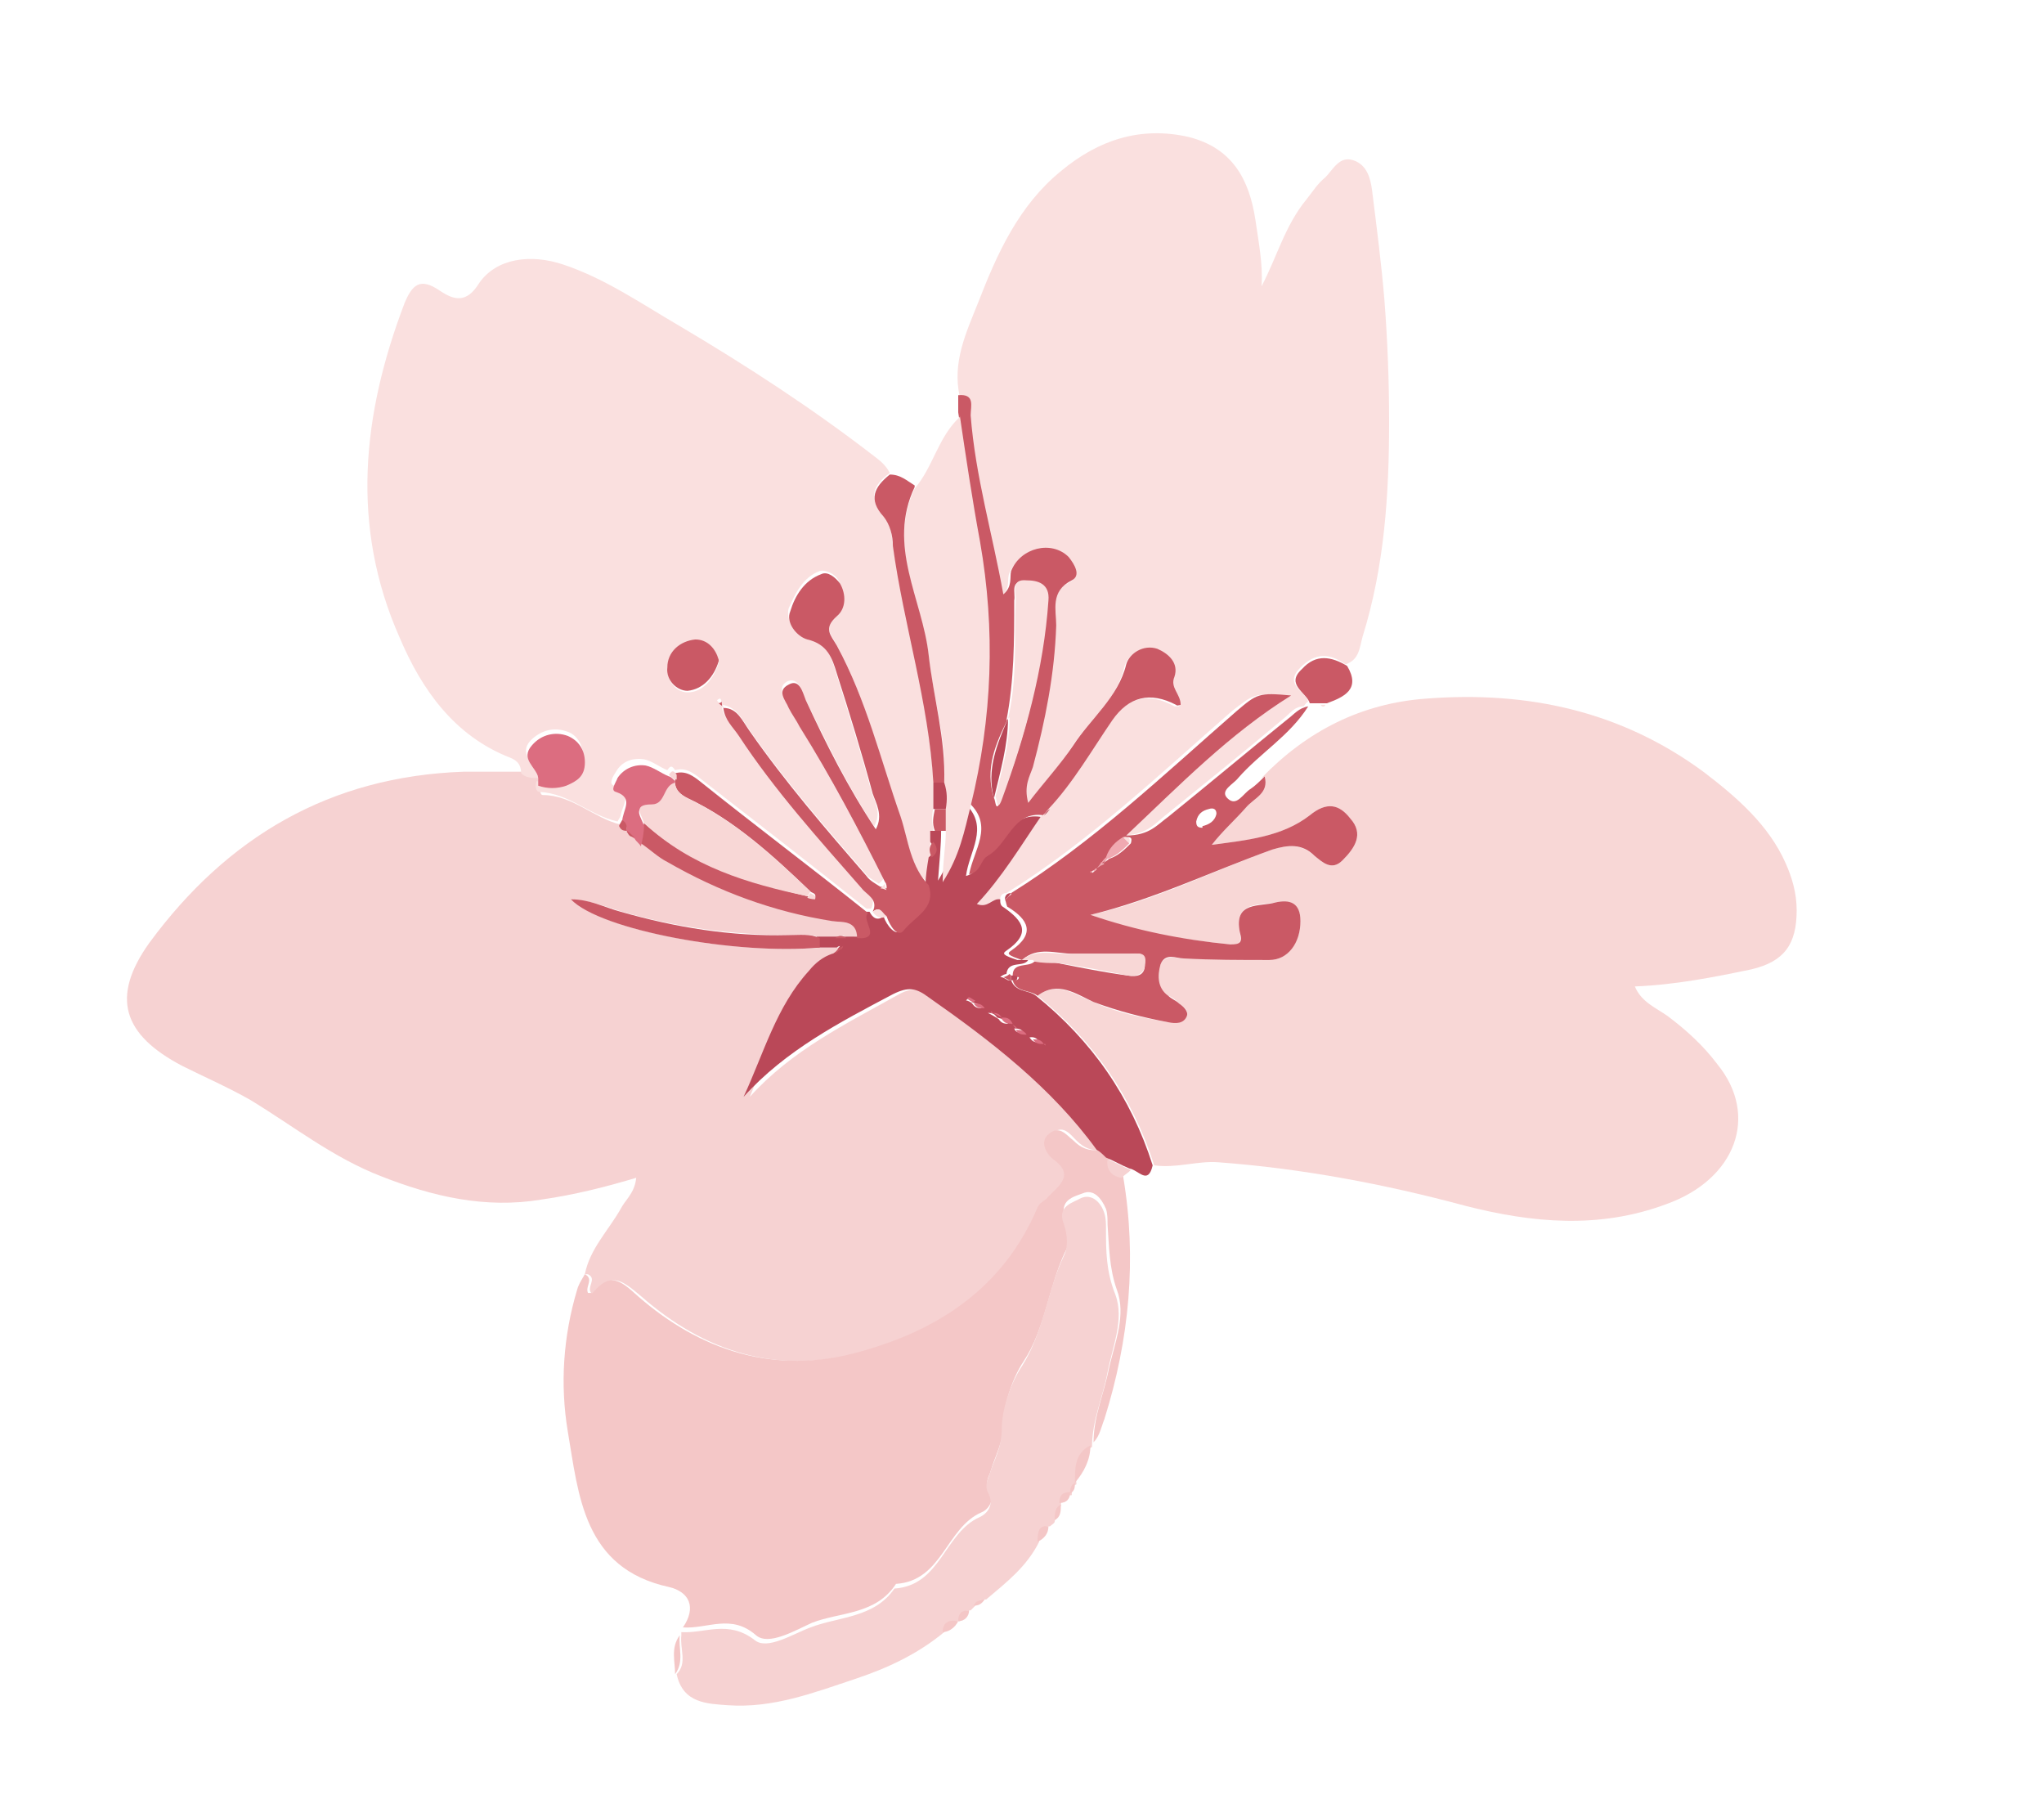 <?xml version="1.0" encoding="UTF-8"?>
<svg xmlns="http://www.w3.org/2000/svg" xmlns:xlink="http://www.w3.org/1999/xlink" version="1.1" viewBox="0 0 131.4 116.5">
  <defs>
    <style>
      .cls-1 {
        fill: none;
      }

      .cls-2 {
        fill: #dc6d80;
      }

      .cls-3 {
        fill: #f0a9b1;
      }

      .cls-4 {
        fill: #f4c7c7;
      }

      .cls-5 {
        fill: #ba4858;
      }

      .cls-6 {
        fill: #ca5965;
      }

      .cls-7 {
        fill: #fae0df;
      }

      .cls-8 {
        fill: #f6d2d2;
      }

      .cls-9 {
        clip-path: url(#clippath);
      }

      .cls-10 {
        fill: #f8d7d6;
      }
    </style>
    <clipPath id="clippath">
      <rect class="cls-1" y="0" width="131.4" height="116.5"/>
    </clipPath>
  </defs>
  <!-- Generator: Adobe Illustrator 28.7.5, SVG Export Plug-In . SVG Version: 1.2.0 Build 176)  -->
  <g>
    <g id="Layer_1">
      <g class="cls-9">
        <path class="cls-8" d="M37.6,81.9c.3-1.6,1.5-2.8,2.3-4.2.3-.6.9-1,1-2-2,.6-4,1.1-6.1,1.4-3.6.6-7-.2-10.3-1.5-3.1-1.2-5.6-3.2-8.4-4.9-1.4-.8-3-1.5-4.4-2.2-3.8-2-4.6-4.4-2.1-7.9,5-6.8,11.6-10.7,20.2-11,1.3,0,2.5,0,3.8,0,.3.4.7.3,1.1.3,0,.2,0,.3,0,.5,0,.3,0,.7.2.7,1.9,0,3.3,1.5,5,1.9,0,.2.2.4.5.3h0c0,.2.2.4.5.4.1.2.3.3.4.5.6.4,1.1.8,1.7,1.2,3.3,1.9,6.8,3.1,10.6,3.8.6.1,1.6,0,1.6,1.1-.2,0-.5,0-.7,0-.2-.2-.5-.2-.7,0-.3,0-.6,0-1,0-.6-.3-1.3-.2-2-.2-3.7,0-7.3-.5-10.8-1.5-1-.3-2-.7-3.2-.8,1.8,2,10.7,3.6,16,3.1.4,0,.9,0,1.3,0,0,.1-.2.3-.2.4-.6.2-1.1.6-1.5,1.1-2.1,2.3-3,5.3-4.2,8.1,2.7-3,6.2-4.7,9.6-6.6.9-.5,1.5-.3,2.3.2,4,2.8,7.9,5.8,10.8,9.8-.7.1-1.2-.1-1.7-.6-.4-.4-.9-1.1-1.6-.4-.6.6-.1,1.3.3,1.6,1.4,1.1.4,1.7-.3,2.4-.2.2-.5.3-.7.7-2.2,5.1-6.4,7.8-11.5,9.3-5.4,1.5-10.1,0-14.2-3.6-1.3-1.1-1.9-1.5-2.9-.2,0,0-.2,0-.3,0-.3-.4.4-.9-.2-1.2"/>
        <path class="cls-10" d="M81.1,50c2.9-3,6.4-4.8,10.6-5.1,6.5-.5,12.5.8,17.8,4.7,2.1,1.6,4.2,3.4,5.3,5.9.4.9.7,1.9.7,3,0,2.2-.8,3.3-2.9,3.8-2.4.5-4.9,1-7.5,1.1.4,1,1.4,1.4,2.1,1.9,1.2.9,2.3,1.9,3.2,3.1,2.7,3.3,1.2,7.4-3.3,9-4.3,1.6-8.6,1.2-12.9.1-5.2-1.4-10.5-2.4-15.9-2.8-1.3-.1-2.7.4-4.1.2-1.4-4.4-3.9-8-7.5-10.9,1.3-1,2.5,0,3.6.4,1.5.7,3.1,1,4.8,1.3.4,0,1,0,1.2-.4.1-.4-.2-.6-.5-.8-.2-.2-.4-.4-.7-.5-.7-.5-.8-1.3-.5-2,.3-.7,1-.4,1.5-.4,1.8,0,3.7.1,5.5.1,1.2,0,2-1.2,2-2.5,0-1.1-.7-1.4-1.6-1.2-1,.2-2.7-.1-2.3,1.9.1.7,0,.9-.6.8-3.1-.3-6.1-.8-9-1.9,4.1-.9,7.8-2.8,11.7-4.2,1-.3,1.8-.4,2.7.4.5.4,1.1,1,1.8.3.8-.8,1.4-1.7.5-2.7-.7-.9-1.5-1.1-2.6-.2-1.8,1.4-4,1.6-6.3,1.9.7-.9,1.5-1.6,2.2-2.4.5-.6,1.5-.9,1.2-2"/>
        <path class="cls-7" d="M34.6,50c-.4,0-.8,0-1.1-.3,0-.5-.2-.8-.7-1-3.6-1.4-5.7-4.4-7.1-7.7-3.2-7.2-2.4-14.4.3-21.5.5-1.2,1-1.7,2.3-.8.9.6,1.7.8,2.5-.5,1.1-1.6,3.3-1.9,5.4-1.2,2.7.9,5,2.5,7.4,3.9,4.4,2.6,8.7,5.4,12.7,8.5.4.3.7.6.9,1-1.1.8-1.4,1.6-.4,2.7.5.5.5,1.3.6,1.9.8,5.1,2.3,10,2.6,15.2,0,.6,0,1.1,0,1.7-.1.5-.1.9,0,1.4,0,.2,0,.5,0,.7-.3.3-.3.6-.1,1,0,.6-.1,1.2-.2,1.8-1.3-1.2-1.3-2.9-1.9-4.5-1.3-3.7-2.2-7.6-4.1-11-.4-.7-.8-1.2,0-1.9.5-.4.6-1.4.2-2.1-.2-.4-.8-.7-1.2-.6-1.1.4-1.6,1.5-2,2.4-.2.7.4,1.7,1.1,1.8,1.3.3,1.6,1.2,1.9,2.2.8,2.6,1.6,5.1,2.3,7.7.2.7.7,1.4.2,2.3-1.8-2.7-3.1-5.5-4.5-8.3-.2-.5-.4-1.3-1.1-1-.7.4-.1,1,0,1.5.2.4.5.8.7,1.2,2,3.3,3.8,6.6,5.5,10,0,0-.2.2-.3.3-.3-.2-.7-.4-.9-.7-2.6-3-5.2-6-7.5-9.3-.4-.6-.8-1.4-1.7-1.5,0-.1,0-.3-.1-.4,0,0-.1,0-.2.1,0,.1.2.2.3.3,0,.7.6,1.2,1,1.8,2.4,3.5,5.2,6.6,7.9,9.8.3.4,1.1.7.7,1.5-.1,0-.2,0-.3,0-3.5-2.8-7-5.5-10.6-8.3-.5-.4-1-.8-1.7-.6-.2-.3-.3-.3-.5,0-.5-.2-1-.6-1.5-.7-.7-.1-1.4.1-1.8.8-.2.3-.5.8-.1.9,1.2.5.5,1.3.4,1.9,0,.1-.1.2-.2.4-1.8-.4-3.1-1.8-5-1.9-.3,0-.3-.5-.2-.7.6.2,1.2.3,1.8,0,.7-.3,1.2-.6,1.2-1.5,0-.8-.4-1.5-1.1-1.7-.9-.3-1.7,0-2.3.6-.8.9.3,1.4.4,2.1M46.2,42.5c-.2-.8-.8-1.4-1.5-1.3-1,0-1.7.8-1.8,1.8,0,.8.6,1.5,1.3,1.5,1,0,1.7-.9,2-1.9"/>
        <path class="cls-7" d="M61.7,25.5c-.5-2.2.4-4.1,1.2-6.1,1.2-3.1,2.6-6.2,5.3-8.4,2.4-2,5.1-2.9,8.2-2.2,2.8.7,3.9,2.7,4.3,5.3.2,1.4.5,2.9.4,4.3,1-1.9,1.5-3.9,2.9-5.6.4-.5.7-1,1.2-1.4.5-.5.9-1.4,1.8-1.1.9.3,1.1,1.2,1.2,1.9.3,2.4.6,4.7.8,7.1.2,2.6.3,5.2.3,7.8,0,4.7-.3,9.3-1.7,13.8-.2.7-.2,1.5-1.1,1.8-1-.7-1.9-.8-2.9.2-1.1,1.1.3,1.5.5,2.2-.1,0-.2.2-.3.3-.6,0-.9.5-1.3.8-2.5,2.1-5.1,4.2-7.7,6.3-.6.5-1.2,1.2-2.7,1.2,3.5-3.3,6.6-6.5,10.6-9-2.1-.2-2.2,0-3.5,1-4.7,4.1-9.2,8.4-14.5,11.7-.2,0-.4.1-.4.4,0,0,0,0,0,0-.5-.1-.9.6-1.5.3,1.6-1.8,2.8-3.7,4.1-5.6h0c.1-.1.2-.3.4-.4,1.6-1.7,2.8-3.7,4.1-5.7q1.6-2.4,4.1-1c0,0,.2,0,.3,0,0-.6-.6-1.1-.4-1.8.3-1-.4-1.6-1.1-1.8-.9-.3-1.8.3-2,1-.5,2.2-2.3,3.5-3.4,5.2-.8,1.3-1.8,2.4-2.9,3.7-.3-1,.1-1.6.3-2.3.9-3,1.4-6,1.5-9.1,0-1.1-.4-2.2,1-2.9.6-.3.2-1-.2-1.5-1.1-1.1-3-.6-3.7.9-.2.4.1,1-.5,1.5-.7-3.9-1.7-7.6-2.1-11.5,0-.5.3-1.4-.8-1.3"/>
        <path class="cls-4" d="M37.6,81.9c.6.3,0,.8.2,1.2.1,0,.3,0,.3,0,1.1-1.3,1.7-.9,2.9.2,4,3.5,8.8,5.1,14.2,3.6,5.1-1.4,9.3-4.1,11.5-9.3.2-.4.5-.4.7-.7.7-.7,1.7-1.4.3-2.4-.4-.3-.9-1.1-.3-1.6.7-.6,1.1,0,1.6.4.5.5,1,.7,1.7.6.2.2.4.4.6.5,0,.7.2,1.1.9,1.2.9,5.3.4,10.5-1.2,15.6-.2.5-.3,1.1-.7,1.5,0-1.7.7-3.2,1-4.8.4-1.7,1.1-3.4.5-5-.5-1.4-.5-2.8-.6-4.2,0-.3,0-.7-.1-1-.3-.7-.8-1.3-1.5-1-.5.2-1.6.4-1.1,1.7.2.6.3,1.5,0,2-1.1,2.3-1.3,5-2.7,7.1-.8,1.2-1.3,3-1.3,4,0,1.2-.5,2-.8,3-.1.4-.4.7-.1,1.1.4.7,0,1.4-.5,1.6-2.3,1-2.5,4.4-5.5,4.6-1.3,2-3.6,1.8-5.4,2.5-1.1.5-2.8,1.5-3.6.8-1.6-1.4-3.1-.4-4.7-.5.9-1.3.4-2.3-.9-2.6-5.5-1.2-5.8-5.9-6.5-10-.5-3-.3-6.1.6-9.1.1-.4.4-.8.6-1.2"/>
        <path class="cls-8" d="M43.8,104.9c1.5.1,3-.8,4.7.5.8.7,2.5-.4,3.6-.8,1.8-.7,4.1-.6,5.4-2.5,3-.2,3.2-3.6,5.5-4.6.6-.3.9-.9.5-1.6-.2-.4,0-.8.1-1.1.3-1,.8-1.7.8-3,0-1.1.5-2.8,1.3-4,1.4-2.2,1.6-4.8,2.7-7.1.3-.6.2-1.4,0-2-.5-1.2.6-1.4,1.1-1.7.7-.3,1.3.3,1.5,1,.1.3.1.7.1,1,0,1.4,0,2.7.6,4.2.6,1.6-.2,3.4-.5,5-.3,1.6-1,3.1-1,4.8h0c-1,.5-1.1,1.4-1,2.4h0c-.3.1-.3.4-.3.7h0c-.5,0-.7.2-.7.7h0c-.4.2-.3.6-.4,1,0,.1-.2.2-.3.3-.8,0-.8.5-.7,1-.8,1.6-2.1,2.6-3.4,3.7-.3,0-.6,0-.7.4h0c-.1.1-.2.2-.3.3h0c-.5,0-.7.2-.7.7h0c-.5,0-1,0-1,.7-1.7,1.4-3.6,2.3-5.7,3-2.7.9-5.3,1.9-8.2,1.7-1.3-.1-2.9-.1-3.3-2,.7-.7.2-1.6.3-2.5,0,0,0-.2,0-.3"/>
        <path class="cls-6" d="M65,57.4c5.3-3.3,9.8-7.6,14.5-11.7,1.3-1.1,1.4-1.2,3.5-1-4,2.5-7.1,5.7-10.6,9,1.5,0,2-.7,2.7-1.2,2.6-2.1,5.1-4.2,7.7-6.3.4-.3.7-.7,1.3-.8-1.2,1.9-3.1,3-4.5,4.6-.3.4-1.2.8-.7,1.3.6.6,1-.3,1.5-.6.3-.2.6-.5.9-.8.3,1.1-.7,1.4-1.2,2-.7.8-1.5,1.5-2.2,2.4,2.2-.3,4.5-.5,6.3-1.9,1.1-.9,1.9-.7,2.6.2.9,1,.3,1.9-.5,2.7-.7.7-1.3.1-1.8-.3-.8-.8-1.7-.7-2.7-.4-3.9,1.4-7.6,3.2-11.7,4.2,2.9,1,5.9,1.6,9,1.9.6,0,.8-.1.6-.8-.4-2,1.3-1.6,2.3-1.9.9-.2,1.6,0,1.6,1.2,0,1.4-.8,2.5-2,2.5-1.8,0-3.7,0-5.5-.1-.5,0-1.2-.4-1.5.4-.2.7-.2,1.5.5,2,.2.2.5.3.7.5.3.2.6.5.5.8-.2.5-.7.5-1.2.4-1.6-.3-3.2-.7-4.8-1.3-1.1-.5-2.3-1.4-3.6-.4-.5-.4-1.4-.2-1.6-1,.2,0,.4,0,.4-.2,0,0-.3,0-.4-.1,0-.9,1-.5,1.4-.9.5,0,1,0,1.5.1,1.5.3,3,.6,4.5.8.6.1,1.1,0,1.1-.7.1-.9-.6-.7-1-.7-1.2,0-2.4,0-3.6,0-1.1,0-2.3-.5-3.3.4-.9-.3-1-.4-.7-.6,1.6-1.1,1.1-2-.2-2.8-.1,0-.1-.3-.2-.5h0c.1,0,.2-.2.4-.3M70.9,55.5c.1-.1.3-.2.4-.3.6-.2,1-.6,1.4-1,.1-.4,0-.4-.4-.4-.5.3-1,.7-1.1,1.3,0,.1-.2.3-.3.4-.1.1-.2.2-.3.4-.1,0-.3,0-.4.1,0,0,0,0,0,.1.1,0,.2-.2.4-.3.1-.1.2-.2.4-.3M77.3,53.1c.4-.1.8-.3.9-.8,0-.3-.2-.4-.5-.3-.4.1-.7.3-.8.8,0,.3.1.4.4.4"/>
        <path class="cls-5" d="M65,63c.3.8,1.1.6,1.6,1,3.6,2.9,6.1,6.5,7.5,10.9-.3,1.3-.9.3-1.5.2-.5-.2-1-.5-1.5-.7-.2-.2-.4-.4-.6-.5-2.9-4-6.8-7-10.8-9.8-.8-.6-1.3-.7-2.3-.2-3.4,1.8-6.9,3.6-9.6,6.6,1.3-2.8,2.1-5.8,4.2-8.1.4-.5.9-.9,1.5-1.1.1,0,.3-.2.4-.3,0,0,0-.1.1-.2,0,0-.1,0-.2.1h0c-.4,0-.9,0-1.3,0,0-.2,0-.4,0-.7.3,0,.6,0,1,0,.2,0,.5,0,.7,0,.2,0,.5,0,.7,0,1.7.1.2-1.1.7-1.6.1,0,.2,0,.3,0,0,0,0,0,0,0,.2.4.5.6.9.3.2.6.8,1.3,1.1.9.7-.8,2.1-1.4,1.6-2.9,0-.6.1-1.2.2-1.8.4-.3.4-.6.1-1,0-.2,0-.5,0-.7.2,0,.5,0,.7,0,0,.9-.1,1.9-.2,3.2,1.1-1.8,1.4-3.4,1.8-4.9,1.5,1.5.2,3,0,4.6.8-.2.8-1,1.2-1.2,1.3-.8,1.6-2.9,3.6-2.6-1.3,1.9-2.5,3.9-4.1,5.6.7.3,1-.4,1.5-.3,0,.2,0,.4.2.5,1.3.9,1.8,1.7.2,2.8-.3.2-.2.3.7.6.2,0,.4,0,.7,0-.3.5-1.3,0-1.4.9h0c-.1,0-.3.1-.4.2.2,0,.3.1.5.2h0ZM62.6,64.4c-.1,0-.3-.2-.4-.2,0,0,0,0-.1.1.1,0,.3.1.4.2.2.3.4.3.7.3.1.1.2.2.3.3.2.1.4.2.7.4.2.3.4.3.7.3.1.1.2.2.3.3.1.3.4.3.7.3.1.1.2.2.3.3.2.3.4.3.7.3,0,0,0,0,0,.1,0,0,0,0,0,0,0,0,0,0-.1-.1-.1-.3-.4-.4-.7-.3-.1-.1-.2-.2-.3-.3-.1-.3-.4-.3-.7-.3-.1-.1-.2-.2-.3-.3-.1-.3-.4-.3-.7-.4-.2-.3-.4-.3-.7-.3-.1-.1-.2-.2-.3-.3-.1-.3-.4-.3-.7-.4M67.9,68c0,0,0,.2,0,.3,0,0,0,0,0-.1,0,0,0,0,0-.1"/>
        <path class="cls-6" d="M67.1,52.4c-2-.3-2.3,1.9-3.6,2.6-.5.3-.4,1-1.2,1.2.3-1.6,1.6-3.1,0-4.6,1.4-5.6,1.6-11.3.6-17-.5-2.7-.9-5.4-1.3-8.1,0-.4,0-.8,0-1.1,1.1-.1.8.7.8,1.3.3,3.9,1.4,7.6,2.1,11.5.6-.5.4-1.1.5-1.5.6-1.5,2.6-2,3.7-.9.4.5.8,1.2.2,1.5-1.4.7-1,1.9-1,2.9-.1,3.1-.7,6.1-1.5,9.1-.2.6-.6,1.2-.3,2.3,1-1.3,2.1-2.5,2.9-3.7,1.1-1.7,2.9-3.1,3.4-5.2.2-.7,1.1-1.3,2-1,.7.3,1.4.9,1.1,1.8-.3.7.4,1.1.4,1.8-.1,0-.2.1-.3,0q-2.5-1.3-4.1,1c-1.3,1.9-2.5,4-4.1,5.7-.1.1-.2.3-.4.4h0M64.8,46.2c-.8,1.6-1.5,3.2-.9,5.1.1.1.1,1,.4.2,1.6-4.1,2.7-8.4,3-12.8,0-1.2-.7-1.2-1.4-1.3-1-.1-.6.7-.7,1.2,0,2.6,0,5.1-.5,7.7"/>
        <path class="cls-7" d="M61.7,26.7c.4,2.7.8,5.4,1.3,8.1,1,5.7.8,11.3-.6,17-.4,1.6-.7,3.2-1.8,4.9,0-1.3.2-2.3.2-3.2,0-.5,0-.9,0-1.4,0-.6.1-1.1-.1-1.7.2-2.8-.7-5.5-1-8.2-.4-3.6-2.7-7-.9-10.8,1.2-1.4,1.5-3.3,2.9-4.6"/>
        <path class="cls-6" d="M58.8,31.3c-1.8,3.8.5,7.2.9,10.8.3,2.7,1.1,5.4,1,8.2-.2,0-.5,0-.7,0-.3-5.2-1.9-10.1-2.6-15.2,0-.7-.2-1.4-.6-1.9-1-1.1-.6-1.9.4-2.7.7,0,1.1.4,1.6.7"/>
        <path class="cls-6" d="M84.2,45.2c-.2-.7-1.6-1.2-.5-2.2.9-1,1.9-.8,2.9-.2.9,1.5-.2,2-1.3,2.4h-.3c-.2,0-.5,0-.7,0"/>
        <path class="cls-4" d="M69.1,95.3c0-1,0-1.9,1-2.4,0,.9-.4,1.7-1,2.4"/>
        <path class="cls-8" d="M71.2,74.5c.5.2,1,.5,1.5.7-.2.2-.4.3-.6.5-.7-.1-1-.6-.9-1.2"/>
        <path class="cls-4" d="M43.7,105.1c-.1.8.3,1.7-.3,2.5,0-.8-.3-1.7.3-2.5"/>
        <path class="cls-4" d="M60.6,104.9c0-.7.5-.8,1-.7-.2.4-.6.7-1,.7"/>
        <path class="cls-4" d="M66.7,99.1c0-.5,0-1.1.7-1,0,.5-.3.8-.7,1"/>
        <path class="cls-4" d="M68.1,96.6c0-.5.2-.7.7-.7,0,.4-.2.7-.7.7"/>
        <path class="cls-4" d="M61.6,104.2c0-.5.2-.7.7-.7,0,.4-.3.7-.7.7"/>
        <path class="cls-4" d="M67.8,97.7c0-.4,0-.8.4-1,0,.4,0,.8-.4,1"/>
        <path class="cls-4" d="M68.8,96c0-.3,0-.5.3-.7,0,.3,0,.5-.3.7"/>
        <path class="cls-4" d="M62.6,103.2c.1-.3.4-.4.7-.4-.2.3-.4.4-.7.4"/>
        <path class="cls-7" d="M84.9,45.3h.3c0,.1-.2.2-.3,0"/>
        <path class="cls-4" d="M62.3,103.5c.1-.1.2-.2.3-.3-.1.1-.2.2-.3.3"/>
        <path class="cls-6" d="M55.8,58.7c-.5.4,1,1.7-.7,1.6,0-1.2-1-1-1.6-1.1-3.8-.6-7.3-1.9-10.6-3.8-.6-.3-1.1-.8-1.7-1.2,0-.4.1-.9.2-1.3,3,2.7,6.7,3.8,10.5,4.7.2,0,.5.2.5.1.1-.3-.2-.3-.3-.4-2.4-2.3-4.9-4.6-7.9-6-.4-.2-.8-.5-.8-1,0,0,0-.2,0-.3,0,0,0-.2,0-.3.7-.2,1.2.2,1.7.6,3.5,2.8,7.1,5.5,10.6,8.3"/>
        <path class="cls-6" d="M52.7,60.2c0,.2,0,.4,0,.7-5.3.5-14.1-1.1-16-3.1,1.2,0,2.1.5,3.2.8,3.5,1,7.1,1.6,10.8,1.5.7,0,1.4-.1,2,.2"/>
        <path class="cls-2" d="M34.6,50c-.1-.7-1.2-1.2-.4-2.1.6-.7,1.5-.9,2.3-.6.7.3,1.1.9,1.1,1.7,0,.9-.5,1.2-1.2,1.5-.6.2-1.2.2-1.8,0,0-.2,0-.3,0-.5"/>
        <path class="cls-2" d="M43.4,50.1c0,0,0,.2,0,.3-.8.2-.6,1.4-1.5,1.4-1.4,0-.6.8-.5,1.3,0,.4-.1.9-.2,1.3-.1-.2-.3-.3-.4-.5-.2-.1-.3-.3-.5-.4h0c0-.3,0-.5-.3-.7,0-.7.8-1.5-.4-1.9-.4-.1,0-.6.1-.9.4-.6,1.1-.9,1.8-.8.5.1,1,.5,1.5.7.1,0,.3.2.4.3"/>
        <path class="cls-6" d="M40,52.7c.3.2.3.4.3.7-.3,0-.4-.1-.5-.3,0-.1.1-.2.2-.4"/>
        <path class="cls-6" d="M54.4,60.3c-.2,0-.5,0-.7,0,.2-.2.5-.2.7,0"/>
        <path class="cls-6" d="M40.3,53.4c.2.1.3.3.5.4-.3,0-.4-.1-.5-.4"/>
        <path class="cls-6" d="M54.1,61c-.1,0-.3.2-.4.3,0-.1.2-.3.2-.4,0,0,0,0,0,0h0Z"/>
        <path class="cls-6" d="M59.7,56.9c.5,1.5-.9,2-1.6,2.9-.4.5-.9-.3-1.1-.9-.3-.2-.4-.7-.9-.3h0c.4-.8-.4-1.1-.7-1.5-2.8-3.2-5.6-6.3-7.9-9.8-.4-.6-.9-1-1-1.8h0c.9,0,1.2.8,1.7,1.5,2.3,3.3,4.9,6.3,7.5,9.3.2.3.6.5.9.7.1,0,.2,0,.4.1,0-.1,0-.3-.1-.4-1.7-3.4-3.5-6.8-5.5-10-.2-.4-.5-.8-.7-1.2-.2-.5-.8-1.1,0-1.5.7-.4.9.5,1.1,1,1.3,2.8,2.7,5.6,4.5,8.3.5-.9,0-1.7-.2-2.3-.7-2.6-1.5-5.2-2.3-7.7-.3-1-.6-1.9-1.9-2.2-.7-.2-1.4-1.1-1.1-1.8.3-1,.9-2,2-2.4.4-.2.9.2,1.2.6.4.7.4,1.6-.2,2.1-.9.8-.4,1.2,0,1.9,1.9,3.5,2.8,7.3,4.1,11,.5,1.5.6,3.2,1.9,4.5"/>
        <path class="cls-6" d="M46.2,42.5c-.3,1-1,1.8-2,1.9-.7,0-1.4-.7-1.3-1.5,0-1,.8-1.7,1.8-1.8.8,0,1.3.6,1.5,1.3"/>
        <path class="cls-5" d="M60,50.3c.2,0,.5,0,.7,0,.2.6.2,1.1.1,1.7-.3,0-.5,0-.8,0,0-.6,0-1.1,0-1.7"/>
        <path class="cls-6" d="M60,52c.3,0,.5,0,.8,0,0,.5,0,.9,0,1.4-.2,0-.5,0-.7,0-.2-.5-.1-.9,0-1.4"/>
        <path class="cls-6" d="M60,54.1c.3.4.3.7-.1,1-.2-.4-.2-.7.1-1"/>
        <path class="cls-10" d="M43.4,50.1c-.1,0-.3-.2-.4-.3.2-.3.3-.3.5,0,0,0,0,.2,0,.3"/>
        <path class="cls-6" d="M46.5,45.5c0-.1-.2-.2-.3-.3,0,0,.1,0,.2-.1,0,.1,0,.3.1.4,0,0,0,0,0,0"/>
        <path class="cls-5" d="M67.1,52.4c.1-.1.2-.3.4-.4-.1.1-.2.3-.4.4"/>
        <path class="cls-5" d="M65,57.4c-.1.1-.2.3-.4.4,0-.3.2-.4.4-.4"/>
        <path class="cls-10" d="M66.4,61.7c-.2,0-.4,0-.7,0,1-.8,2.2-.3,3.3-.4,1.2,0,2.4,0,3.6,0,.5,0,1.2-.2,1,.7,0,.6-.6.8-1.1.7-1.5-.3-3-.6-4.5-.8-.5,0-1,0-1.5-.1"/>
        <path class="cls-3" d="M71.1,55.1c.2-.6.6-1,1.1-1.3.1.1.3.3.4.4-.4.4-.8.8-1.4,1,0,0,0,0-.1-.1"/>
        <path class="cls-5" d="M65,62.7c.1,0,.4,0,.4.1,0,.3-.2.2-.4.2h0c0-.1,0-.2,0-.3h0Z"/>
        <path class="cls-3" d="M70.5,55.8c-.1,0-.2.2-.4.3,0,0,0,0,0-.1.1,0,.3,0,.4-.1,0,0,0,0,0,0"/>
        <path class="cls-7" d="M72.6,54.2c-.1-.1-.3-.3-.4-.4.3,0,.5,0,.4.4"/>
        <path class="cls-3" d="M70.8,55.5c0-.1.2-.3.3-.4,0,0,0,0,.1.1-.1.1-.3.2-.4.3h0Z"/>
        <path class="cls-3" d="M70.9,55.5c-.1.1-.2.2-.4.3h0c.1-.1.2-.2.3-.4,0,0,0,0,0,0"/>
        <path class="cls-2" d="M67.9,68s0,0,0,.1c0,0,0,0,0,.1,0,0,0-.2,0-.3"/>
        <path class="cls-2" d="M66.4,66.8c.3,0,.5,0,.7.3h0c-.3,0-.5,0-.7-.3,0,0,0,0,0,0"/>
        <path class="cls-2" d="M66,66.5c-.3,0-.5,0-.7-.3h0c.3,0,.5,0,.7.3h0Z"/>
        <path class="cls-2" d="M64.4,65.4c.3,0,.5,0,.7.4,0,0,0,0,0,0-.3,0-.5,0-.7-.3,0,0,0,0,0,0"/>
        <path class="cls-2" d="M63.7,65.1c.3,0,.5,0,.7.3,0,0,0,0,0,0-.2-.1-.4-.2-.7-.4h0Z"/>
        <path class="cls-2" d="M63.3,64.8c-.3,0-.5,0-.7-.3h0c.3,0,.5,0,.7.3,0,0,0,0,0,0"/>
        <path class="cls-2" d="M62.6,64.4c-.1,0-.3-.1-.4-.2,0,0,0-.1.1-.1.1,0,.3.2.4.2,0,0,0,0,0,0"/>
        <path class="cls-6" d="M65,62.7c0,.1,0,.2,0,.3-.2,0-.3-.1-.5-.2.1,0,.3-.1.4-.2"/>
        <path class="cls-7" d="M56.1,58.6c.5-.4.6.1.9.3-.4.2-.7,0-.9-.3"/>
        <path class="cls-6" d="M54,60.9c0,0,.1,0,.2-.1,0,0,0,.1-.1.2,0,0,0,0,0,0"/>
        <path class="cls-2" d="M63.6,65.1c-.1-.1-.2-.2-.3-.3,0,0,0,0,0,0,.1.1.2.2.3.3,0,0,0,0,0,0"/>
        <path class="cls-2" d="M65.4,66.1c-.1-.1-.2-.2-.4-.3h0c.1,0,.2.2.3.3h0"/>
        <path class="cls-2" d="M66.1,66.5c.1.1.2.2.3.3h0c-.1-.1-.2-.2-.3-.3h0"/>
        <path class="cls-2" d="M67.1,67.1s0,0,.1.1c0,0,0,0,0,0,0,0,0,0,0-.1h0"/>
        <path class="cls-7" d="M64.8,46.2c.6-2.5.4-5.1.5-7.7,0-.5-.3-1.3.7-1.2.7,0,1.5.2,1.4,1.3-.3,4.4-1.5,8.7-3,12.8-.3.8-.3,0-.4-.2.4-1.7.9-3.3.9-5.1"/>
        <path class="cls-5" d="M64.8,46.2c0,1.7-.5,3.4-.9,5.1-.5-1.8.2-3.5.9-5.1"/>
        <path class="cls-10" d="M41.4,53c0-.5-.9-1.3.5-1.3.9,0,.7-1.2,1.5-1.4,0,.5.4.8.8,1,3.1,1.5,5.5,3.7,7.9,6,0,0-.1.2-.2.3-3.8-.8-7.5-1.9-10.5-4.7"/>
        <path class="cls-10" d="M52.1,57.4c.1.1.4.1.3.4,0,0-.3,0-.5-.1,0,0,.1-.2.2-.3"/>
        <path class="cls-7" d="M56.9,56.8c0,.1,0,.3.1.4-.1,0-.2-.1-.4-.1,0,0,.2-.2.3-.3"/>
      </g>
    </g>
  </g>
</svg>